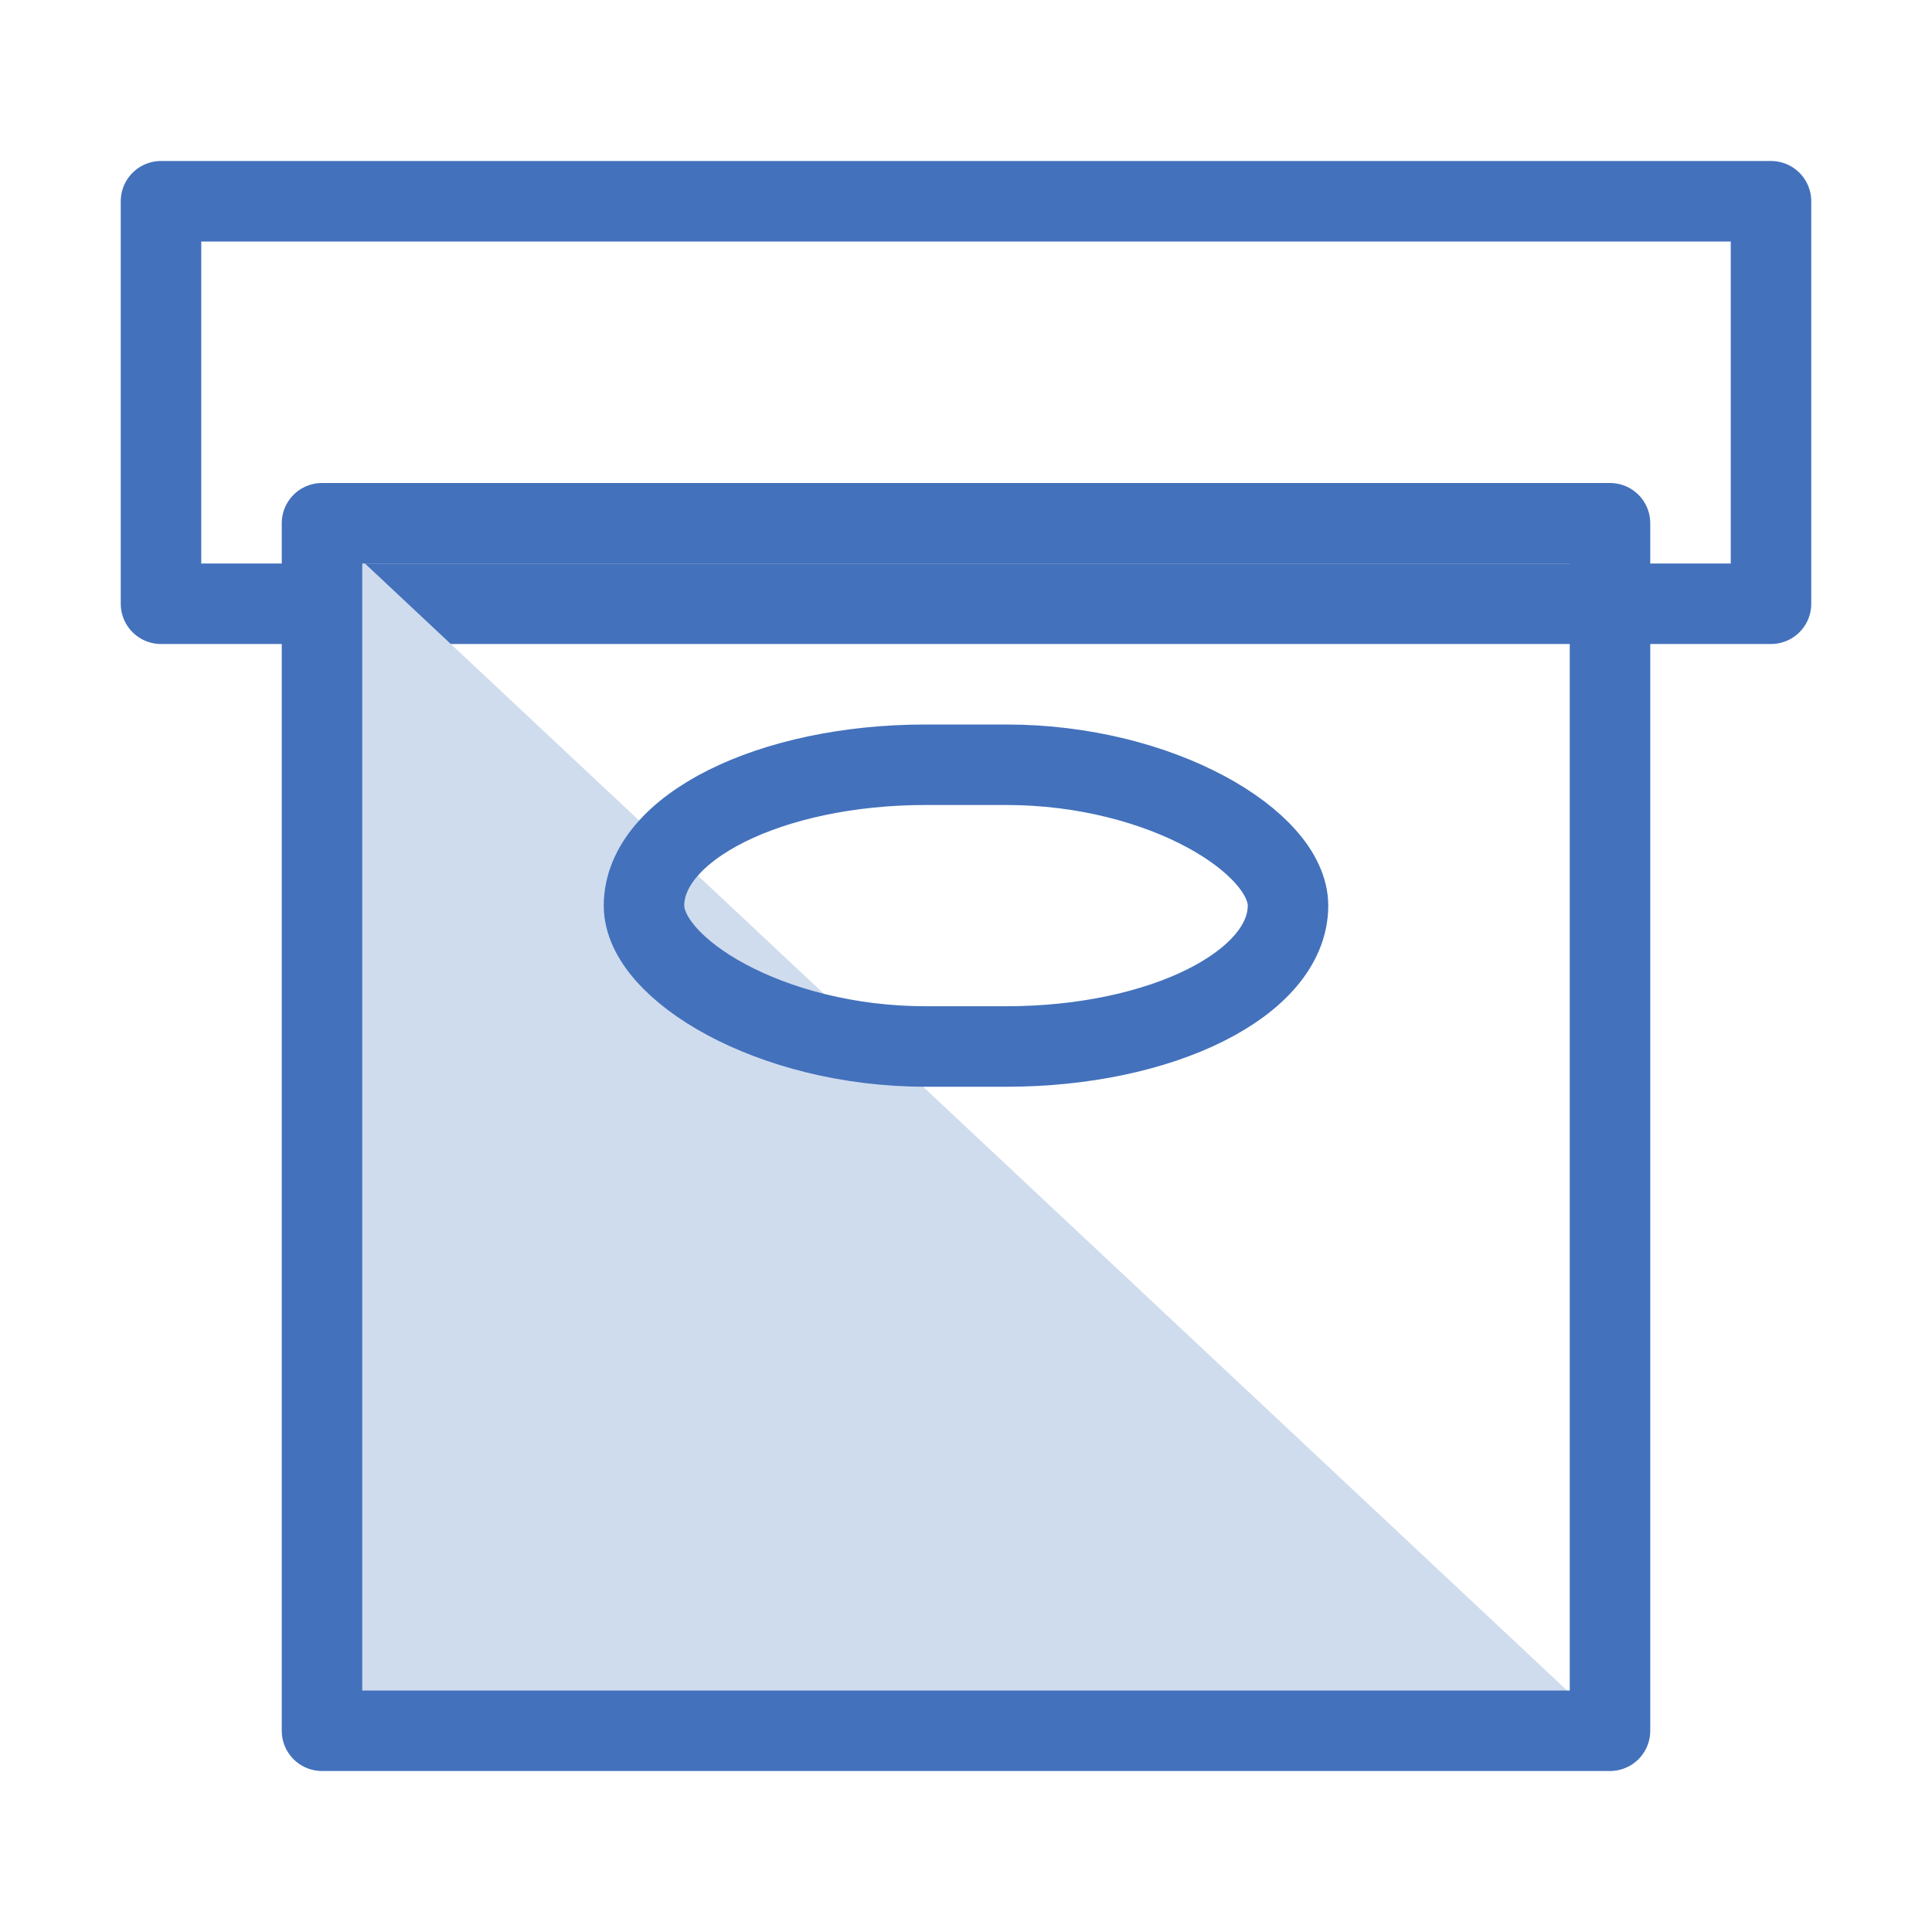 <?xml version="1.0" encoding="UTF-8" standalone="no"?>
<svg width="48px" height="48px" viewBox="0 0 48 48" version="1.1" xmlns="http://www.w3.org/2000/svg" xmlns:xlink="http://www.w3.org/1999/xlink" xmlns:sketch="http://www.bohemiancoding.com/sketch/ns">
    <!-- Generator: Sketch 3.3 (11970) - http://www.bohemiancoding.com/sketch -->
    <title>Box</title>
    <desc>Created with Sketch.</desc>
    <defs></defs>
    <g id="Page-1" stroke="none" stroke-width="1" fill="none" fill-rule="evenodd" sketch:type="MSPage">
        <g id="Group" sketch:type="MSLayerGroup" transform="translate(4, 5)">
            <rect id="Rectangle-63" stroke="#4371BC" stroke-width="2" stroke-linecap="round" stroke-linejoin="round" sketch:type="MSShapeGroup" x="0" y="0" width="40" height="10"></rect>
            <path d="M4,8 L36,38 L4,38 L4,8 Z" id="Rectangle-63-Copy" fill="#CFDCEE" sketch:type="MSShapeGroup"></path>
            <rect id="Rectangle-63-Copy-2" stroke="#4371BC" stroke-width="2" stroke-linecap="round" stroke-linejoin="round" sketch:type="MSShapeGroup" x="4" y="8" width="32" height="30"></rect>
            <rect id="Rectangle-65" stroke="#4371BC" stroke-width="2" stroke-linecap="round" stroke-linejoin="round" sketch:type="MSShapeGroup" x="12" y="14" width="16" height="7" rx="7"></rect>
        </g>
    </g>
</svg>